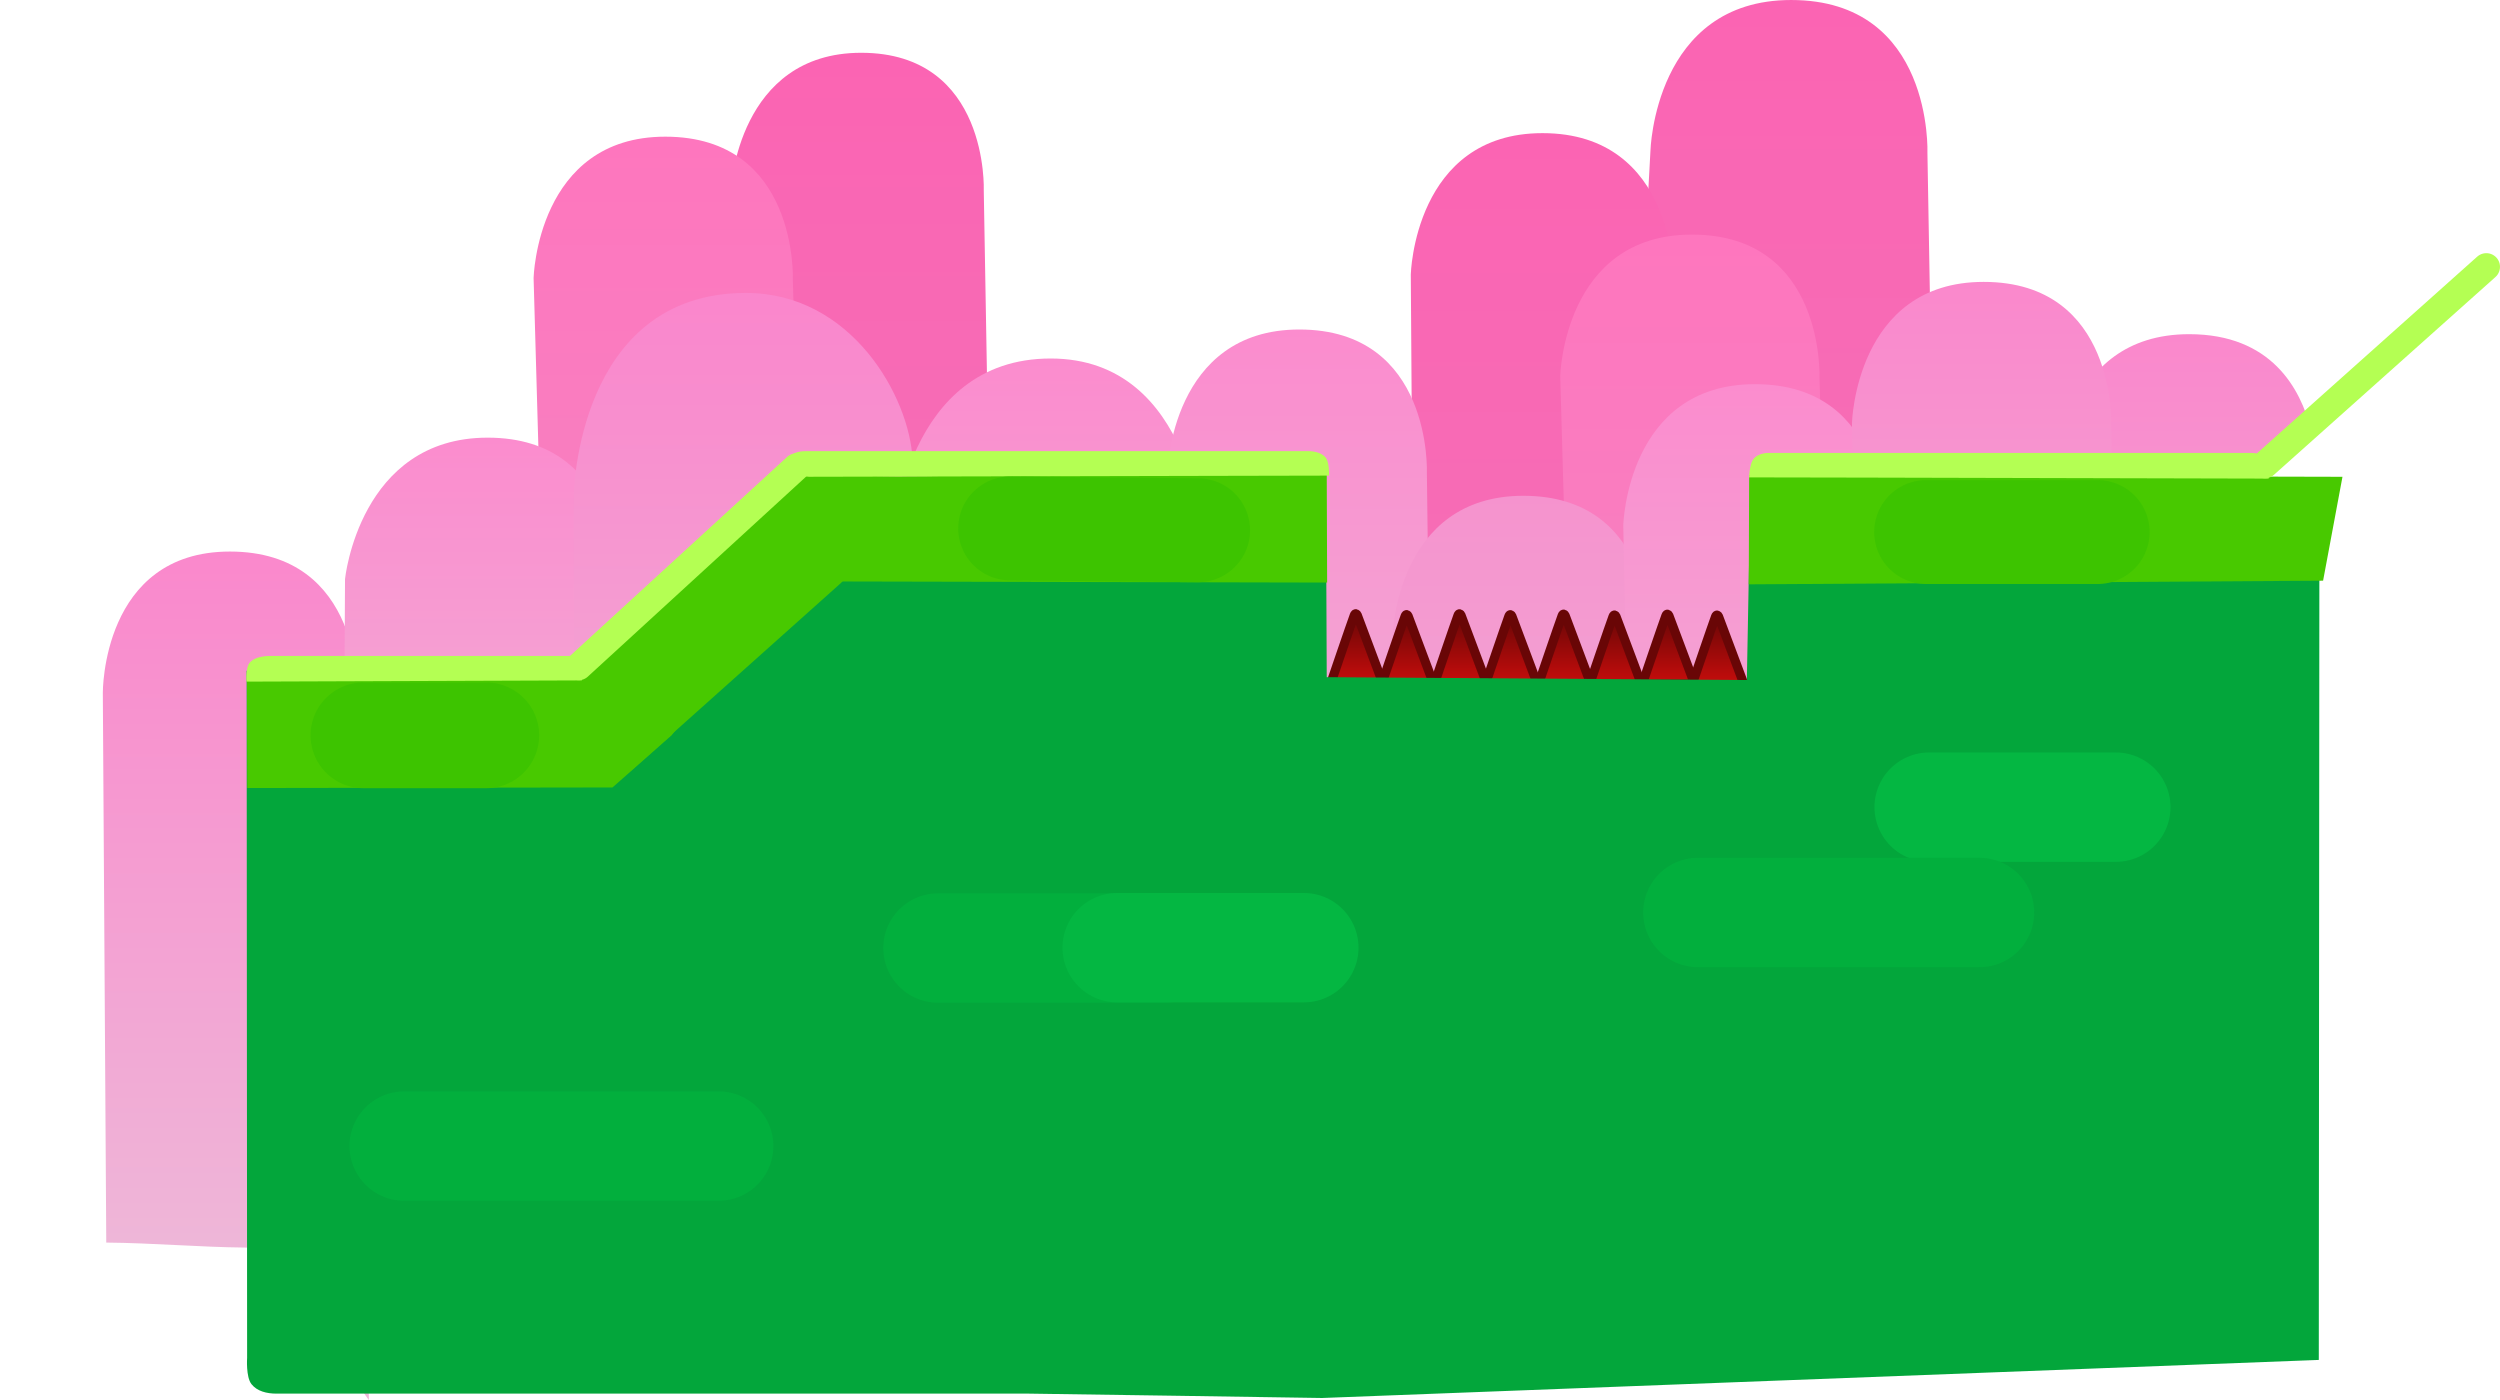 <svg version="1.1" xmlns="http://www.w3.org/2000/svg" xmlns:xlink="http://www.w3.org/1999/xlink" width="685.733" height="384.05"><defs><linearGradient x1="527.167" y1="167.828" x2="527.167" y2="360.786" gradientUnits="userSpaceOnUse" id="color-1"><stop offset="0" stop-color="#fa88cc"/><stop offset="1" stop-color="#eeb7d8"/></linearGradient><linearGradient x1="-10.256" y1="227.451" x2="-10.256" y2="420.409" gradientUnits="userSpaceOnUse" id="color-2"><stop offset="0" stop-color="#fa88cc"/><stop offset="1" stop-color="#eeb7d8"/></linearGradient><linearGradient x1="162.892" y1="90.643" x2="162.892" y2="237.869" gradientUnits="userSpaceOnUse" id="color-3"><stop offset="0" stop-color="#fb64b3"/><stop offset="1" stop-color="#f56fb6"/></linearGradient><linearGradient x1="418.015" y1="76.166" x2="418.015" y2="239.874" gradientUnits="userSpaceOnUse" id="color-4"><stop offset="0" stop-color="#fb64b3"/><stop offset="1" stop-color="#f56fb6"/></linearGradient><linearGradient x1="349.782" y1="112.686" x2="349.782" y2="265.912" gradientUnits="userSpaceOnUse" id="color-5"><stop offset="0" stop-color="#fb64b3"/><stop offset="1" stop-color="#f56fb6"/></linearGradient><linearGradient x1="390.77" y1="140.514" x2="390.77" y2="259.227" gradientUnits="userSpaceOnUse" id="color-6"><stop offset="0" stop-color="#fe76be"/><stop offset="1" stop-color="#f780c0"/></linearGradient><linearGradient x1="109.173" y1="113.655" x2="109.173" y2="232.368" gradientUnits="userSpaceOnUse" id="color-7"><stop offset="0" stop-color="#fe76be"/><stop offset="1" stop-color="#f780c0"/></linearGradient><linearGradient x1="59.465" y1="196.211" x2="59.465" y2="350.757" gradientUnits="userSpaceOnUse" id="color-8"><stop offset="0" stop-color="#fb8cce"/><stop offset="1" stop-color="#edbbd9"/></linearGradient><linearGradient x1="130.256" y1="156.518" x2="130.256" y2="373.251" gradientUnits="userSpaceOnUse" id="color-9"><stop offset="0" stop-color="#fa86cc"/><stop offset="1" stop-color="#edbbd9"/></linearGradient><linearGradient x1="214.957" y1="174.502" x2="214.957" y2="367.658" gradientUnits="userSpaceOnUse" id="color-10"><stop offset="0" stop-color="#fb8cce"/><stop offset="1" stop-color="#edbbd9"/></linearGradient><linearGradient x1="283.081" y1="166.547" x2="283.081" y2="321.093" gradientUnits="userSpaceOnUse" id="color-11"><stop offset="0" stop-color="#fb8cce"/><stop offset="1" stop-color="#efb0d6"/></linearGradient><linearGradient x1="344.526" y1="212.156" x2="344.526" y2="365.665" gradientUnits="userSpaceOnUse" id="color-12"><stop offset="0" stop-color="#f593ce"/><stop offset="1" stop-color="#efb5d8"/></linearGradient><linearGradient x1="408.063" y1="181.543" x2="408.063" y2="336.089" gradientUnits="userSpaceOnUse" id="color-13"><stop offset="0" stop-color="#fb8cce"/><stop offset="1" stop-color="#efb3d7"/></linearGradient><linearGradient x1="470.791" y1="153.487" x2="470.791" y2="346.445" gradientUnits="userSpaceOnUse" id="color-14"><stop offset="0" stop-color="#fa88cc"/><stop offset="1" stop-color="#eeb7d8"/></linearGradient><linearGradient x1="298.429" y1="244.549" x2="298.429" y2="263.26" gradientUnits="userSpaceOnUse" id="color-15"><stop offset="0" stop-color="#690606"/><stop offset="1" stop-color="#c50d0c"/></linearGradient><linearGradient x1="312.378" y1="244.791" x2="312.378" y2="263.502" gradientUnits="userSpaceOnUse" id="color-16"><stop offset="0" stop-color="#690606"/><stop offset="1" stop-color="#c50d0c"/></linearGradient><linearGradient x1="326.885" y1="244.566" x2="326.885" y2="263.276" gradientUnits="userSpaceOnUse" id="color-17"><stop offset="0" stop-color="#690606"/><stop offset="1" stop-color="#c50d0c"/></linearGradient><linearGradient x1="340.834" y1="244.808" x2="340.834" y2="263.518" gradientUnits="userSpaceOnUse" id="color-18"><stop offset="0" stop-color="#690606"/><stop offset="1" stop-color="#c50d0c"/></linearGradient><linearGradient x1="355.444" y1="244.66" x2="355.444" y2="263.37" gradientUnits="userSpaceOnUse" id="color-19"><stop offset="0" stop-color="#690606"/><stop offset="1" stop-color="#c50d0c"/></linearGradient><linearGradient x1="369.396" y1="244.901" x2="369.396" y2="263.612" gradientUnits="userSpaceOnUse" id="color-20"><stop offset="0" stop-color="#690606"/><stop offset="1" stop-color="#c50d0c"/></linearGradient><linearGradient x1="383.904" y1="244.676" x2="383.904" y2="263.386" gradientUnits="userSpaceOnUse" id="color-21"><stop offset="0" stop-color="#690606"/><stop offset="1" stop-color="#c50d0c"/></linearGradient><linearGradient x1="397.521" y1="244.918" x2="397.521" y2="263.628" gradientUnits="userSpaceOnUse" id="color-22"><stop offset="0" stop-color="#690606"/><stop offset="1" stop-color="#c50d0c"/></linearGradient></defs><g transform="translate(73.735,-76.166)"><g data-paper-data="{&quot;isPaintingLayer&quot;:true}" fill-rule="nonzero" stroke-linejoin="miter" stroke-miterlimit="10" stroke-dasharray="" stroke-dashoffset="0" style="mix-blend-mode: normal"><path d="M490.62,206.601c0,0 0.945,-38.773 36.123,-38.773c22.491,0 30.552,14.867 33.426,26.317c-0.742,0.101 -1.459,0.283 -2.14,0.538c-2.148,0.803 -3.946,2.322 -5.102,4.268c-2.933,1.743 -4.898,4.943 -4.898,8.602c0,5.523 4.477,10 10,10c1.302,0 2.546,-0.249 3.686,-0.701l-0.35,183.741l-25.889,-41.812c-1.474,-0.01 -2.949,-0.023 -4.423,-0.037c-12.751,-0.124 -25.426,-1.259 -38.218,-1.371z" data-paper-data="{&quot;origPos&quot;:null}" fill="url(#color-1)" stroke="none" stroke-width="0" stroke-linecap="butt"/><path d="M-45.531,266.224c0,0 -0.327,-38.773 34.85,-38.773c36.576,0 34.99,39.319 34.99,39.319l3.135,193.446l-29.392,-41.812c-1.474,-0.01 -2.949,-0.023 -4.423,-0.037c-12.751,-0.124 -25.426,-1.259 -38.218,-1.371z" data-paper-data="{&quot;origPos&quot;:null}" fill="url(#color-2)" stroke="none" stroke-width="0" stroke-linecap="butt"/><path d="M123.952,235.455l2.824,-107.557c0,0 1.908,-37.255 35.708,-37.255c35.144,0 33.62,37.779 33.62,37.779l1.903,109.446z" data-paper-data="{&quot;origPos&quot;:null}" fill="url(#color-3)" stroke="none" stroke-width="0" stroke-linecap="butt"/><path d="M372.388,239.19l6.581,-121.598c0,0 1.01,-41.425 38.593,-41.425c39.078,0 37.384,42.009 37.384,42.009l2.116,121.698z" data-paper-data="{&quot;origPos&quot;:null}" fill="url(#color-4)" stroke="none" stroke-width="0" stroke-linecap="butt"/><path d="M313.999,263.399l-0.763,-111.941c0,0 0.945,-38.773 36.123,-38.773c36.576,0 35.99,40.319 35.99,40.319l-1.043,109.408z" data-paper-data="{&quot;origPos&quot;:null}" fill="url(#color-5)" stroke="none" stroke-width="0" stroke-linecap="butt"/><path d="M356.488,259.227l-2.264,-79.941c0,0 0.945,-38.773 36.123,-38.773c36.576,0 34.99,39.319 34.99,39.319l1.981,70.907z" data-paper-data="{&quot;origPos&quot;:null}" fill="url(#color-6)" stroke="none" stroke-width="0" stroke-linecap="butt"/><path d="M74.89,232.368l-2.264,-79.941c0,0 0.945,-38.773 36.123,-38.773c36.576,0 34.99,39.319 34.99,39.319l1.981,70.907z" data-paper-data="{&quot;origPos&quot;:null}" fill="url(#color-7)" stroke="none" stroke-width="0" stroke-linecap="butt"/><g data-paper-data="{&quot;origPos&quot;:null}" stroke="none" stroke-width="0" stroke-linecap="butt"><path d="M20.903,234.984c0,0 3.945,-38.773 39.123,-38.773c36.576,0 34.99,39.319 34.99,39.319l-0.999,147.491c-19.431,0.082 -70.072,4.308 -73.523,3.209c0,0 -0.155,-29.776 -0.091,-48.836c0.132,-39.967 0.5,-102.41 0.5,-102.41z" data-paper-data="{&quot;origPos&quot;:null}" fill="url(#color-8)"/><path d="M83.651,211.891c0,0 0.784,-55.373 47.228,-55.373c29.059,0 44.929,28.68 45.691,45.753c0.131,2.937 2.274,-1.337 2.274,-1.337c0,0 -1.148,65.222 -1.882,106.968c-1.232,69.998 221.713,-32.928 290.621,-20.56c58.447,10.491 30.209,92.229 30.209,92.229c-4.655,-0.001 -412.556,1.737 -418.603,1.661c0,0 4.462,-55.657 4.462,-68.35c0,-38.078 0,-100.992 0,-100.992z" data-paper-data="{&quot;origPos&quot;:null}" fill="url(#color-9)"/><path d="M171.355,222.961c0,0 3.203,-48.46 43.096,-48.46c39.487,0 41.745,50.18 41.745,50.18l1.877,113.605c-12.082,-0.109 -23.797,-0.249 -34.283,-0.368c-3.029,-0.034 -6.159,-0.868 -9.231,-0.909c-4.829,-0.063 -9.681,-0.221 -14.475,0.479c-3.072,0.449 -5.712,1.763 -8.854,1.792c-6.468,0.061 -12.936,0.085 -19.405,0.065c-0.193,-39.994 -0.358,-86.199 -0.418,-102.48c-0.02,-5.427 -0.051,-13.906 -0.051,-13.906z" data-paper-data="{&quot;origPos&quot;:null}" fill="url(#color-10)"/><path d="M246.534,205.32c0,0 0.945,-38.773 36.123,-38.773c36.576,0 34.99,39.319 34.99,39.319l1.734,140.29c-2.083,0.226 -4.169,0.37 -6.258,0.391c-20.13,0.204 -43.365,0.04 -64.662,-0.18z" data-paper-data="{&quot;origPos&quot;:null}" fill="url(#color-11)"/><path d="M308.224,250.669c0,0 0.939,-38.513 35.88,-38.513c36.33,0 34.755,39.055 34.755,39.055l1.631,94.886c-9.246,-0.212 -23.669,-0.546 -33.288,0.274c-11.384,0.971 -22.669,4.731 -34.08,4.846c-0.97,0.01 -1.947,0.019 -2.931,0.027z" data-paper-data="{&quot;origPos&quot;:null}" fill="url(#color-12)"/><path d="M371.517,220.316c0,0 0.945,-38.773 36.123,-38.773c36.576,0 34.99,39.319 34.99,39.319l1.862,108.345c-4.214,-0.149 -8.437,-0.233 -12.675,-0.179c-14.66,0.189 -29.259,3.071 -43.912,3.18c-2.498,0.019 -7.862,-0.151 -14.205,-0.268z" data-paper-data="{&quot;origPos&quot;:null}" fill="url(#color-13)"/><path d="M434.245,192.26c0,0 0.945,-38.773 36.123,-38.773c36.576,0 34.99,39.319 34.99,39.319l3.135,193.446l-29.392,-41.812c-1.474,-0.01 -2.949,-0.023 -4.423,-0.037c-12.751,-0.124 -25.426,-1.259 -38.218,-1.371z" data-paper-data="{&quot;origPos&quot;:null}" fill="url(#color-14)"/></g><g data-paper-data="{&quot;origPos&quot;:null}" stroke="#690606" stroke-width="2.5" stroke-linecap="butt"><g data-paper-data="{&quot;origPos&quot;:null}"><path d="M291.411,263.26c0,0 5.495,-16.129 6.316,-18.319c0.274,-0.73 0.684,-0.398 0.829,-0.053c0.145,0.345 6.89,18.372 6.89,18.372c0,0 0.198,0.381 -0.084,0.381c0,0 -12.513,0.067 -13.771,0.031c-0.419,-0.012 -0.181,-0.412 -0.181,-0.412z" data-paper-data="{&quot;origPos&quot;:null}" fill="url(#color-15)"/><path d="M305.359,263.502c0,0 5.495,-16.129 6.316,-18.319c0.274,-0.73 0.684,-0.398 0.829,-0.053c0.145,0.345 6.89,18.372 6.89,18.372c0,0 0.198,0.381 -0.084,0.381c0,0 -12.513,0.067 -13.771,0.031c-0.419,-0.012 -0.181,-0.412 -0.181,-0.412z" data-paper-data="{&quot;origPos&quot;:null}" fill="url(#color-16)"/><path d="M319.867,263.276c0,0 5.495,-16.129 6.316,-18.319c0.274,-0.73 0.684,-0.398 0.829,-0.053c0.145,0.345 6.89,18.372 6.89,18.372c0,0 0.198,0.381 -0.084,0.381c0,0 -12.513,0.067 -13.771,0.031c-0.419,-0.012 -0.181,-0.412 -0.181,-0.412z" data-paper-data="{&quot;origPos&quot;:null}" fill="url(#color-17)"/><path d="M333.816,263.518c0,0 5.495,-16.129 6.316,-18.319c0.274,-0.73 0.684,-0.398 0.829,-0.053c0.145,0.345 6.89,18.372 6.89,18.372c0,0 0.198,0.381 -0.084,0.381c0,0 -12.513,0.067 -13.771,0.031c-0.419,-0.012 -0.181,-0.412 -0.181,-0.412z" data-paper-data="{&quot;origPos&quot;:null}" fill="url(#color-18)"/></g><g data-paper-data="{&quot;origPos&quot;:null}"><path d="M348.426,263.37c0,0 5.495,-16.129 6.316,-18.319c0.274,-0.73 0.684,-0.398 0.829,-0.053c0.145,0.345 6.89,18.372 6.89,18.372c0,0 0.198,0.381 -0.084,0.381c0,0 -12.513,0.067 -13.771,0.031c-0.419,-0.012 -0.181,-0.412 -0.181,-0.412z" data-paper-data="{&quot;origPos&quot;:null}" fill="url(#color-19)"/><path d="M362.378,263.612c0,0 5.495,-16.129 6.316,-18.319c0.274,-0.73 0.684,-0.398 0.829,-0.053c0.145,0.345 6.89,18.372 6.89,18.372c0,0 0.198,0.381 -0.084,0.381c0,0 -12.513,0.067 -13.771,0.031c-0.419,-0.012 -0.181,-0.412 -0.181,-0.412z" data-paper-data="{&quot;origPos&quot;:null}" fill="url(#color-20)"/><path d="M376.886,263.386c0,0 5.495,-16.129 6.316,-18.319c0.274,-0.73 0.684,-0.398 0.829,-0.053c0.145,0.345 6.89,18.372 6.89,18.372c0,0 0.198,0.381 -0.084,0.381c0,0 -12.513,0.067 -13.771,0.031c-0.419,-0.012 -0.181,-0.412 -0.181,-0.412z" data-paper-data="{&quot;origPos&quot;:null}" fill="url(#color-21)"/><path d="M390.503,263.628c0,0 5.495,-16.129 6.316,-18.319c0.274,-0.73 0.684,-0.398 0.829,-0.053c0.145,0.345 6.89,18.372 6.89,18.372c0,0 0.198,0.381 -0.084,0.381c0,0 -12.513,0.067 -13.771,0.031c-0.419,-0.012 -0.181,-0.412 -0.181,-0.412z" data-paper-data="{&quot;origPos&quot;:null}" fill="url(#color-22)"/></g></g><path d="M-6.08,260.151l126.271,1.005l22.41,-34.526l147.436,1.509l0.142,33.769l115.235,0.782l0.606,-32.407l156.432,0.011l-0.159,218.89l-273.409,10.442c0,0 -77.782,-1.197 -80.303,-1.197c-188.971,0 -198.727,0 -201.963,0c-1.079,0 -3.406,0 -4.485,0c-2.722,0 -5.346,-0.648 -6.894,-2.604c-1.558,-1.968 -1.192,-7.238 -1.192,-7.238z" data-paper-data="{&quot;origPos&quot;:null,&quot;index&quot;:null}" fill="#03a63b" stroke="none" stroke-width="0" stroke-linecap="butt"/><path d="M-5.999,262.48l88.617,0.012l59.495,-56.031l30.789,0.346l117.278,-0.76l0.108,29.912l-147.947,-0.331l-31.839,42.199l-16.232,14.332l-100.185,0.158z" data-paper-data="{&quot;origPos&quot;:null,&quot;index&quot;:null}" fill="#48c900" stroke="none" stroke-width="0" stroke-linecap="butt"/><path d="M7.579,413.185v-181.682h144.144v181.682z" data-paper-data="{&quot;origPos&quot;:null}" fill="none" stroke="none" stroke-width="NaN" stroke-linecap="butt"/><path d="M141.868,206.957c0,0 -0.243,-4.003 0.792,-5.311c1.029,-1.3 2.774,-1.731 4.583,-1.731c0.717,0 2.264,0 2.981,0c2.151,0 9.486,0 135.101,0c1.675,0 3.664,0.585 4.595,1.803c1.064,1.393 0.876,4.906 0.876,4.906c0,0 -16.808,0.036 -27.022,0.059c-30.643,0.069 -121.906,0.274 -121.906,0.274z" data-paper-data="{&quot;origPos&quot;:null,&quot;index&quot;:null}" fill="#b4ff53" stroke="none" stroke-width="0" stroke-linecap="butt"/><path d="M123.392,390.525h-86.265" data-paper-data="{&quot;origPos&quot;:null,&quot;index&quot;:null}" fill="none" stroke="#02af3d" stroke-width="30" stroke-linecap="round"/><path d="M245.781,336.203h-62.241" data-paper-data="{&quot;origPos&quot;:null}" fill="none" stroke="#02af3d" stroke-width="30" stroke-linecap="round"/><path d="M232.698,336.108h51.201" data-paper-data="{&quot;origPos&quot;:null}" fill="none" stroke="#04b742" stroke-width="30" stroke-linecap="round"/><path d="M203.349,221.11l51.546,0.5" data-paper-data="{&quot;origPos&quot;:null}" fill="none" stroke="#3dc400" stroke-width="28.5" stroke-linecap="round"/><path d="M563.474,235.445l-157.54,1.002l0.112,-29.912l162.744,0.414z" data-paper-data="{&quot;origPos&quot;:null,&quot;index&quot;:null}" fill="#48c900" stroke="none" stroke-width="0" stroke-linecap="butt"/><path d="M454.591,222.105h47.046" data-paper-data="{&quot;origPos&quot;:null}" fill="none" stroke="#3dc400" stroke-width="28.5" stroke-linecap="round"/><path d="M506.618,297.564h-51.201" data-paper-data="{&quot;origPos&quot;:null}" fill="none" stroke="#04b742" stroke-width="30" stroke-linecap="round"/><path d="M469.233,326.456h-77.256" data-paper-data="{&quot;origPos&quot;:null,&quot;index&quot;:null}" fill="none" stroke="#02af3d" stroke-width="30" stroke-linecap="round"/><path d="M88.716,274.25l56.5,-50.5" data-paper-data="{&quot;origPos&quot;:null}" fill="none" stroke="#48c900" stroke-width="34" stroke-linecap="round"/><path d="M84.966,259l59.75,-54.75" data-paper-data="{&quot;origPos&quot;:null}" fill="none" stroke="#b4ff53" stroke-width="7.5" stroke-linecap="round"/><path d="M25.952,277.86h33.701" data-paper-data="{&quot;origPos&quot;:null}" fill="none" stroke="#3dc400" stroke-width="29" stroke-linecap="round"/><path d="M-6.127,263.131c0,0 -0.298,-4.003 0.972,-5.311c1.263,-1.3 3.402,-1.731 5.621,-1.731c0.88,0 2.777,0 3.657,0c2.639,0 81.479,0 81.479,0l0.271,6.709z" data-paper-data="{&quot;origPos&quot;:null,&quot;index&quot;:null}" fill="#b4ff53" stroke="none" stroke-width="0" stroke-linecap="butt"/><path d="M437.881,207.169c-9.271,-0.023 -31.876,-0.059 -31.876,-0.059c0,0 0.149,-3.513 1.115,-4.906c0.844,-1.218 2.65,-1.803 4.171,-1.803c114.017,0 127.703,0 129.656,0c0.651,0 2.055,0 2.706,0c1.642,0 3.225,0.431 4.16,1.731c0.94,1.308 0.719,5.311 0.719,5.311c0,0 -82.837,-0.205 -110.65,-0.274z" data-paper-data="{&quot;origPos&quot;:null,&quot;index&quot;:null}" fill="#b4ff53" stroke="none" stroke-width="0" stroke-linecap="butt"/><path d="M-73.735,454.505v-377.656h678.422v377.656z" data-paper-data="{&quot;origPos&quot;:null}" fill="none" stroke="none" stroke-width="0" stroke-linecap="butt"/><path d="M547.498,203.607l60.75,-54.25" data-paper-data="{&quot;origPos&quot;:null}" fill="none" stroke="#b4ff53" stroke-width="7.5" stroke-linecap="round"/></g></g></svg>